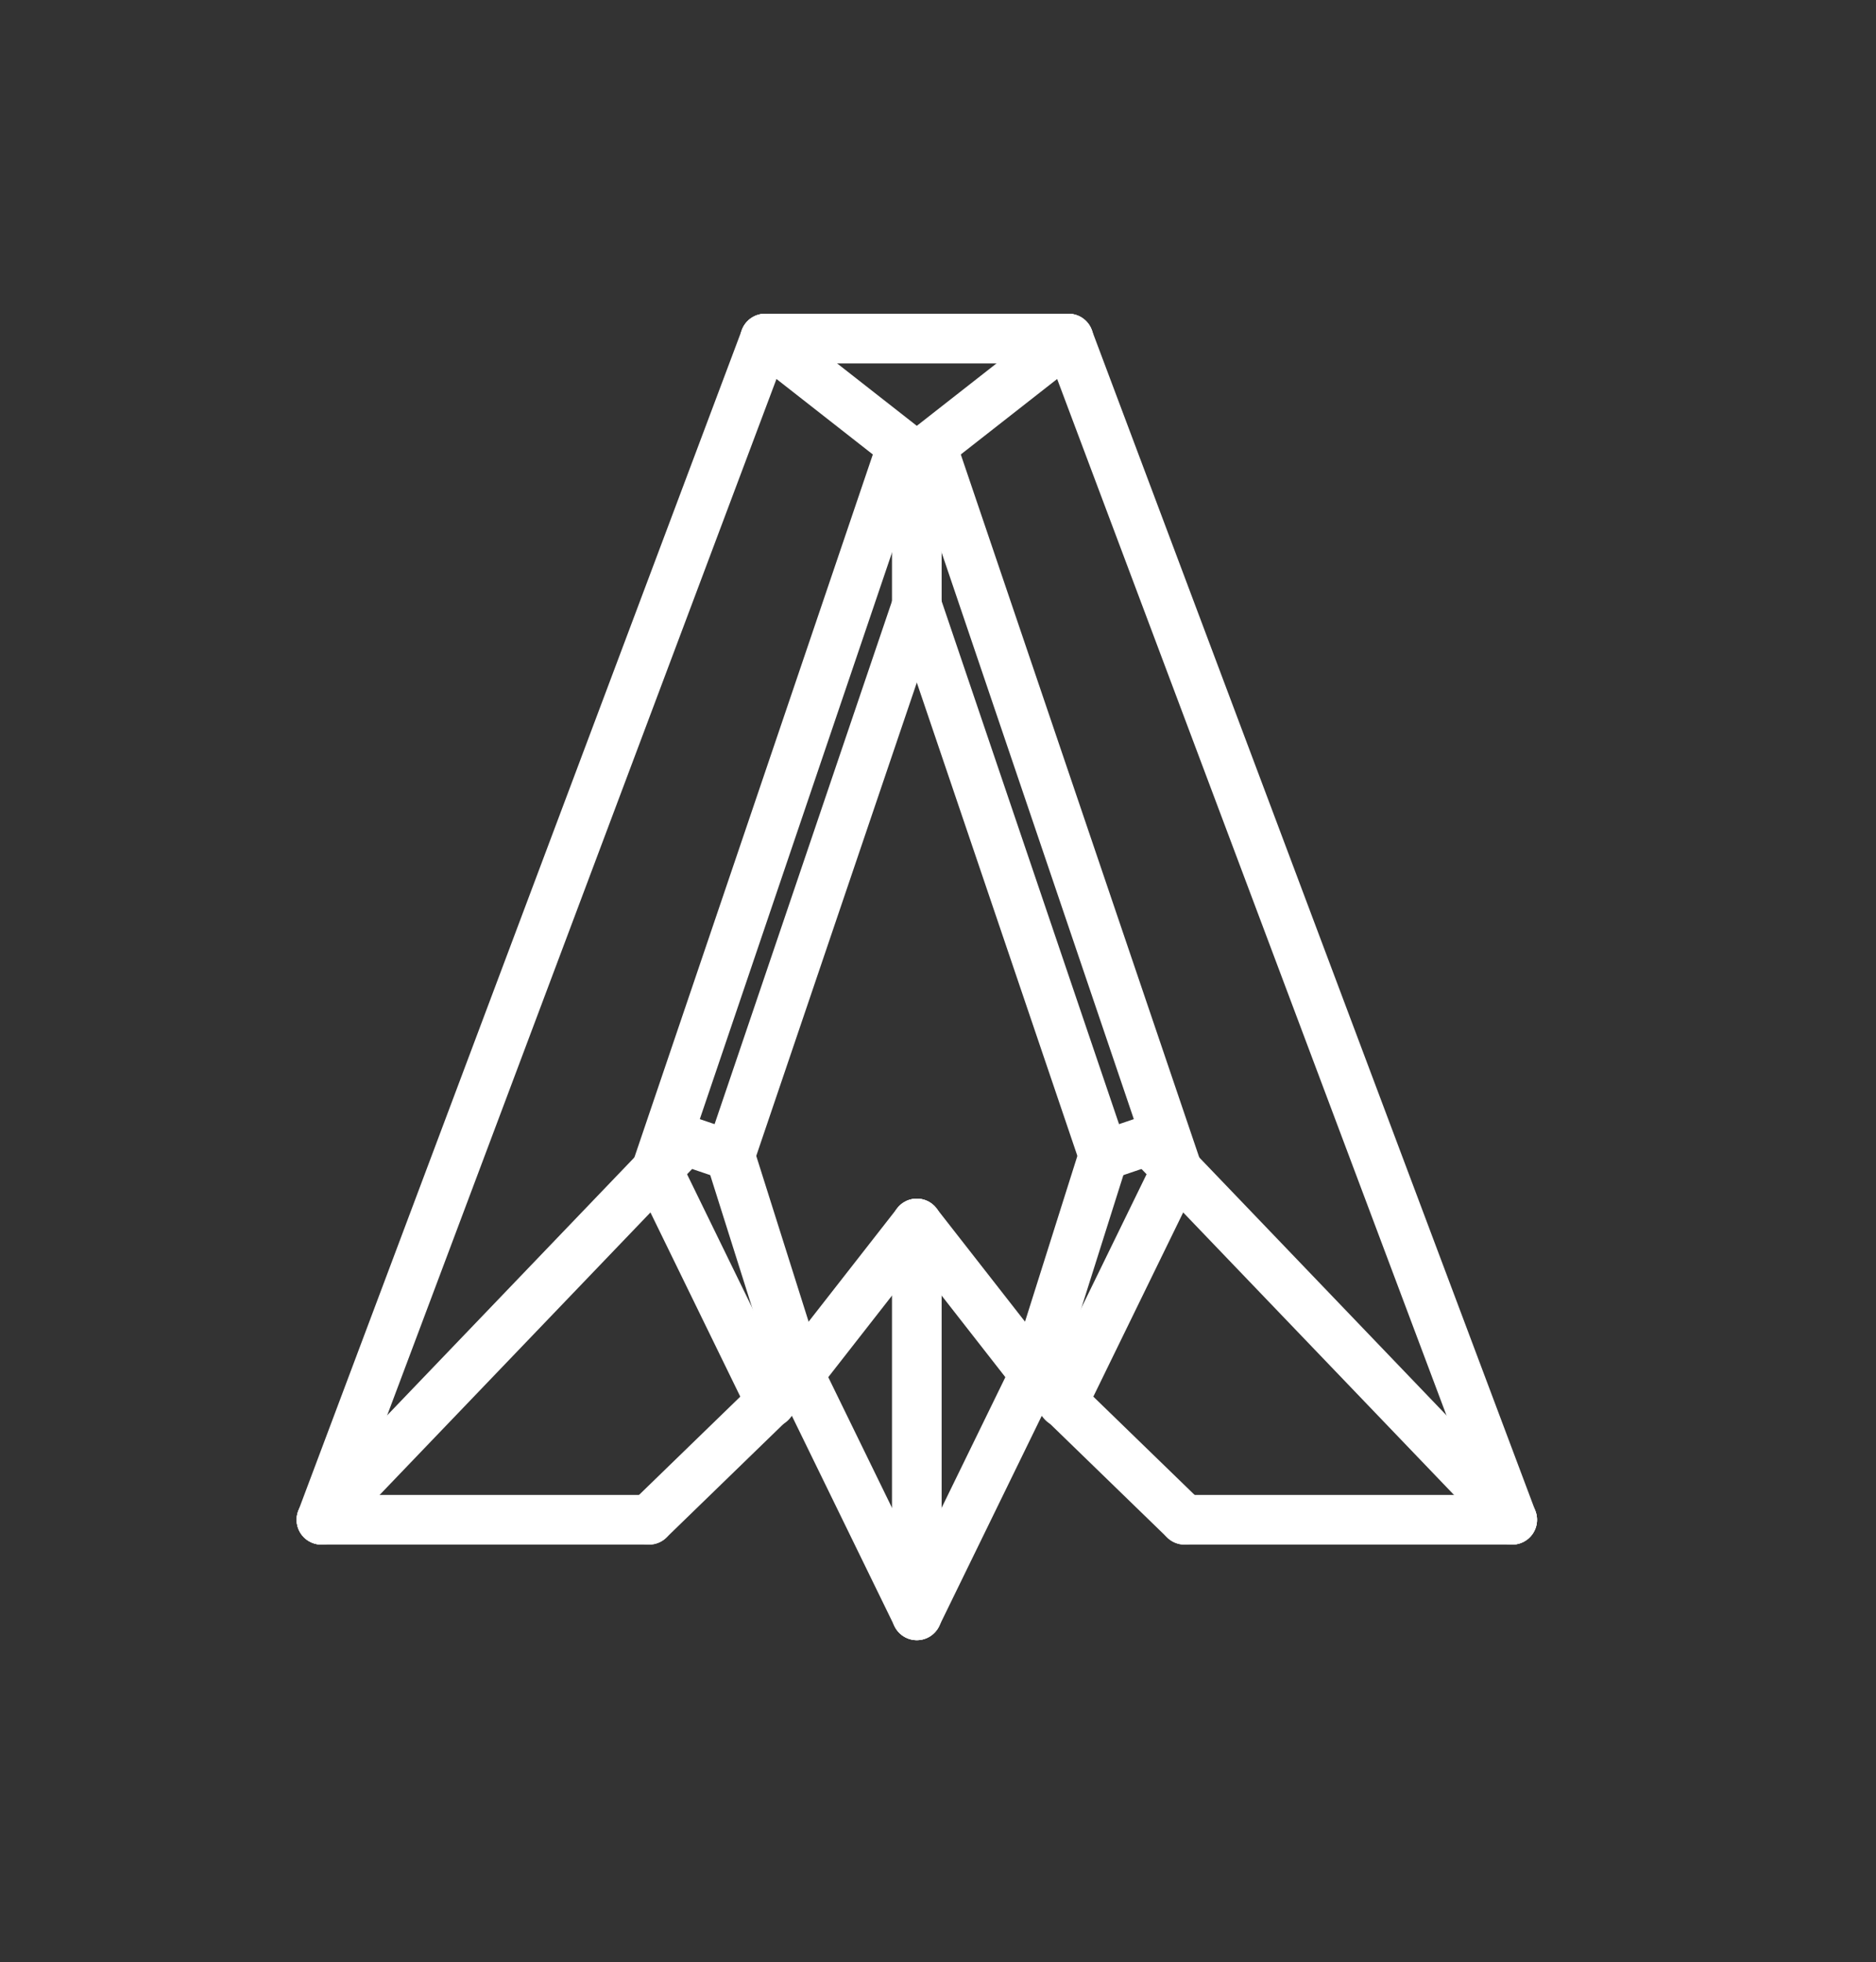 <?xml version="1.0" encoding="UTF-8" standalone="no"?>
<!-- Generator: Adobe Illustrator 16.0.0, SVG Export Plug-In . SVG Version: 6.00 Build 0)  -->

<svg
   xmlns:dc="http://purl.org/dc/elements/1.1/"
   xmlns:cc="http://creativecommons.org/ns#"
   xmlns:rdf="http://www.w3.org/1999/02/22-rdf-syntax-ns#"
   xmlns:svg="http://www.w3.org/2000/svg"
   xmlns="http://www.w3.org/2000/svg"
   xmlns:sodipodi="http://sodipodi.sourceforge.net/DTD/sodipodi-0.dtd"
   xmlns:inkscape="http://www.inkscape.org/namespaces/inkscape"
   version="1.1"
   id="Layer_1"
   x="0px"
   y="0px"
   width="528.937px"
   height="553.133px"
   viewBox="0 0 528.937 553.133"
   enable-background="new 0 0 528.937 553.133"
   xml:space="preserve"
   inkscape:version="0.91 r13725"
   sodipodi:docname="logo.svg"><rect x="0" y="0" width="528.937" height="553.133" fill="#333333" stroke="none"/><defs
     id="defs61" /><sodipodi:namedview
     pagecolor="#ffffff"
     bordercolor="#666666"
     borderopacity="1"
     objecttolerance="10"
     gridtolerance="10"
     guidetolerance="10"
     inkscape:pageopacity="0"
     inkscape:pageshadow="2"
     inkscape:window-width="1920"
     inkscape:window-height="1050"
     id="namedview59"
     showgrid="false"
     inkscape:zoom="0.4266604991"
     inkscape:cx="-116.3963746"
     inkscape:cy="276.5664978"
     inkscape:window-x="0"
     inkscape:window-y="30"
     inkscape:window-maximized="1"
     inkscape:current-layer="Layer_1" /><line
     fill="none"
     stroke="#010202"
     stroke-width="14"
     stroke-linecap="round"
     stroke-linejoin="round"
     x1="291.669"
     y1="387.341"
     x2="258.495"
     y2="455.336"
     id="line3"
     style="stroke:#ffffff;stroke-opacity:1" /><line
     fill="none"
     stroke="#010202"
     stroke-width="14"
     stroke-linecap="round"
     stroke-linejoin="round"
     x1="258.495"
     y1="344.879"
     x2="291.669"
     y2="387.341"
     id="line5"
     style="stroke:#ffffff;stroke-opacity:1" /><line
     fill="none"
     stroke="#010202"
     stroke-width="14"
     stroke-linecap="round"
     stroke-linejoin="round"
     x1="225.319"
     y1="387.341"
     x2="258.495"
     y2="344.879"
     id="line7"
     style="stroke:#ffffff;stroke-opacity:1" /><line
     fill="none"
     stroke="#010202"
     stroke-width="14"
     stroke-linecap="round"
     stroke-linejoin="round"
     x1="258.495"
     y1="344.879"
     x2="258.495"
     y2="355.148"
     id="line9"
     style="stroke:#ffffff;stroke-opacity:1" /><line
     fill="none"
     stroke="#010202"
     stroke-width="14"
     stroke-linecap="round"
     stroke-linejoin="round"
     x1="258.495"
     y1="455.336"
     x2="258.495"
     y2="355.148"
     id="line11"
     style="stroke:#ffffff;stroke-opacity:1" /><line
     fill="none"
     stroke="#010202"
     stroke-width="14"
     stroke-linecap="round"
     stroke-linejoin="round"
     x1="225.319"
     y1="387.341"
     x2="183.01"
     y2="428.397"
     id="line13"
     style="stroke:#ffffff;stroke-opacity:1" /><line
     fill="none"
     stroke="#010202"
     stroke-width="14"
     stroke-linecap="round"
     stroke-linejoin="round"
     x1="183.01"
     y1="428.397"
     x2="90.628"
     y2="428.397"
     id="line15"
     style="stroke:#ffffff;stroke-opacity:1" /><line
     fill="none"
     stroke="#010202"
     stroke-width="14"
     stroke-linecap="round"
     stroke-linejoin="round"
     x1="205.858"
     y1="325.757"
     x2="225.319"
     y2="387.341"
     id="line17"
     style="stroke:#ffffff;stroke-opacity:1" /><line
     fill="none"
     stroke="#010202"
     stroke-width="14"
     stroke-linecap="round"
     stroke-linejoin="round"
     x1="258.495"
     y1="170.618"
     x2="205.858"
     y2="325.757"
     id="line19"
     style="stroke:#ffffff;stroke-opacity:1" /><line
     fill="none"
     stroke="#010202"
     stroke-width="14"
     stroke-linecap="round"
     stroke-linejoin="round"
     x1="215.729"
     y1="95.438"
     x2="90.628"
     y2="428.397"
     id="line21"
     style="stroke:#ffffff;stroke-opacity:1" /><line
     fill="none"
     stroke="#010202"
     stroke-width="14"
     stroke-linecap="round"
     stroke-linejoin="round"
     x1="301.26"
     y1="95.438"
     x2="215.729"
     y2="95.438"
     id="line23"
     style="stroke:#ffffff;stroke-opacity:1" /><line
     fill="none"
     stroke="#010202"
     stroke-width="14"
     stroke-linecap="round"
     stroke-linejoin="round"
     x1="301.26"
     y1="95.438"
     x2="426.361"
     y2="428.397"
     id="line25"
     style="stroke:#ffffff;stroke-opacity:1" /><line
     fill="none"
     stroke="#010202"
     stroke-width="14"
     stroke-linecap="round"
     stroke-linejoin="round"
     x1="258.495"
     y1="170.618"
     x2="311.131"
     y2="325.757"
     id="line27"
     style="stroke:#ffffff;stroke-opacity:1" /><line
     fill="none"
     stroke="#010202"
     stroke-width="14"
     stroke-linecap="round"
     stroke-linejoin="round"
     x1="311.131"
     y1="325.757"
     x2="291.669"
     y2="387.341"
     id="line29"
     style="stroke:#ffffff;stroke-opacity:1" /><line
     fill="none"
     stroke="#010202"
     stroke-width="14"
     stroke-linecap="round"
     stroke-linejoin="round"
     x1="291.669"
     y1="387.341"
     x2="333.979"
     y2="428.397"
     id="line31"
     style="stroke:#ffffff;stroke-opacity:1" /><line
     fill="none"
     stroke="#010202"
     stroke-width="14"
     stroke-linecap="round"
     stroke-linejoin="round"
     x1="333.979"
     y1="428.397"
     x2="426.361"
     y2="428.397"
     id="line33"
     style="stroke:#ffffff;stroke-opacity:1" /><line
     fill="none"
     stroke="#010202"
     stroke-width="14"
     stroke-linecap="round"
     stroke-linejoin="round"
     x1="185.173"
     y1="329.454"
     x2="217.319"
     y2="395.341"
     id="line35"
     style="stroke:#ffffff;stroke-opacity:1" /><line
     fill="none"
     stroke="#010202"
     stroke-width="14"
     stroke-linecap="round"
     stroke-linejoin="round"
     x1="193.173"
     y1="321.454"
     x2="205.858"
     y2="325.757"
     id="line37"
     style="stroke:#ffffff;stroke-opacity:1" /><line
     fill="none"
     stroke="#010202"
     stroke-width="14"
     stroke-linecap="round"
     stroke-linejoin="round"
     x1="258.495"
     y1="128.926"
     x2="258.495"
     y2="170.618"
     id="line39"
     style="stroke:#ffffff;stroke-opacity:1" /><line
     fill="none"
     stroke="#010202"
     stroke-width="14"
     stroke-linecap="round"
     stroke-linejoin="round"
     x1="185.173"
     y1="329.454"
     x2="253.209"
     y2="128.926"
     id="line41"
     style="stroke:#ffffff;stroke-opacity:1" /><line
     fill="none"
     stroke="#010202"
     stroke-width="14"
     stroke-linecap="round"
     stroke-linejoin="round"
     x1="258.495"
     y1="128.926"
     x2="215.729"
     y2="95.438"
     id="line43"
     style="stroke:#ffffff;stroke-opacity:1" /><line
     fill="none"
     stroke="#010202"
     stroke-width="14"
     stroke-linecap="round"
     stroke-linejoin="round"
     x1="90.628"
     y1="428.397"
     x2="193.173"
     y2="321.454"
     id="line45"
     style="stroke:#ffffff;stroke-opacity:1" /><line
     fill="none"
     stroke="#010202"
     stroke-width="14"
     stroke-linecap="round"
     stroke-linejoin="round"
     x1="258.495"
     y1="455.336"
     x2="225.319"
     y2="387.341"
     id="line47"
     style="stroke:#ffffff;stroke-opacity:1" /><line
     fill="none"
     stroke="#010202"
     stroke-width="14"
     stroke-linecap="round"
     stroke-linejoin="round"
     x1="258.495"
     y1="128.926"
     x2="301.26"
     y2="95.438"
     id="line49"
     style="stroke:#ffffff;stroke-opacity:1" /><line
     fill="none"
     stroke="#010202"
     stroke-width="14"
     stroke-linecap="round"
     stroke-linejoin="round"
     x1="426.361"
     y1="428.397"
     x2="323.817"
     y2="321.454"
     id="line51"
     style="stroke:#ffffff;stroke-opacity:1" /><line
     fill="none"
     stroke="#010202"
     stroke-width="14"
     stroke-linecap="round"
     stroke-linejoin="round"
     x1="331.817"
     y1="329.454"
     x2="263.781"
     y2="128.926"
     id="line53"
     style="stroke:#ffffff;stroke-opacity:1" /><line
     fill="none"
     stroke="#010202"
     stroke-width="14"
     stroke-linecap="round"
     stroke-linejoin="round"
     x1="311.131"
     y1="325.757"
     x2="323.817"
     y2="321.454"
     id="line55"
     style="stroke:#ffffff;stroke-opacity:1" /><line
     fill="none"
     stroke="#010202"
     stroke-width="14"
     stroke-linecap="round"
     stroke-linejoin="round"
     x1="299.669"
     y1="395.341"
     x2="331.817"
     y2="329.454"
     id="line57"
     style="stroke:#ffffff;stroke-opacity:1" /></svg>